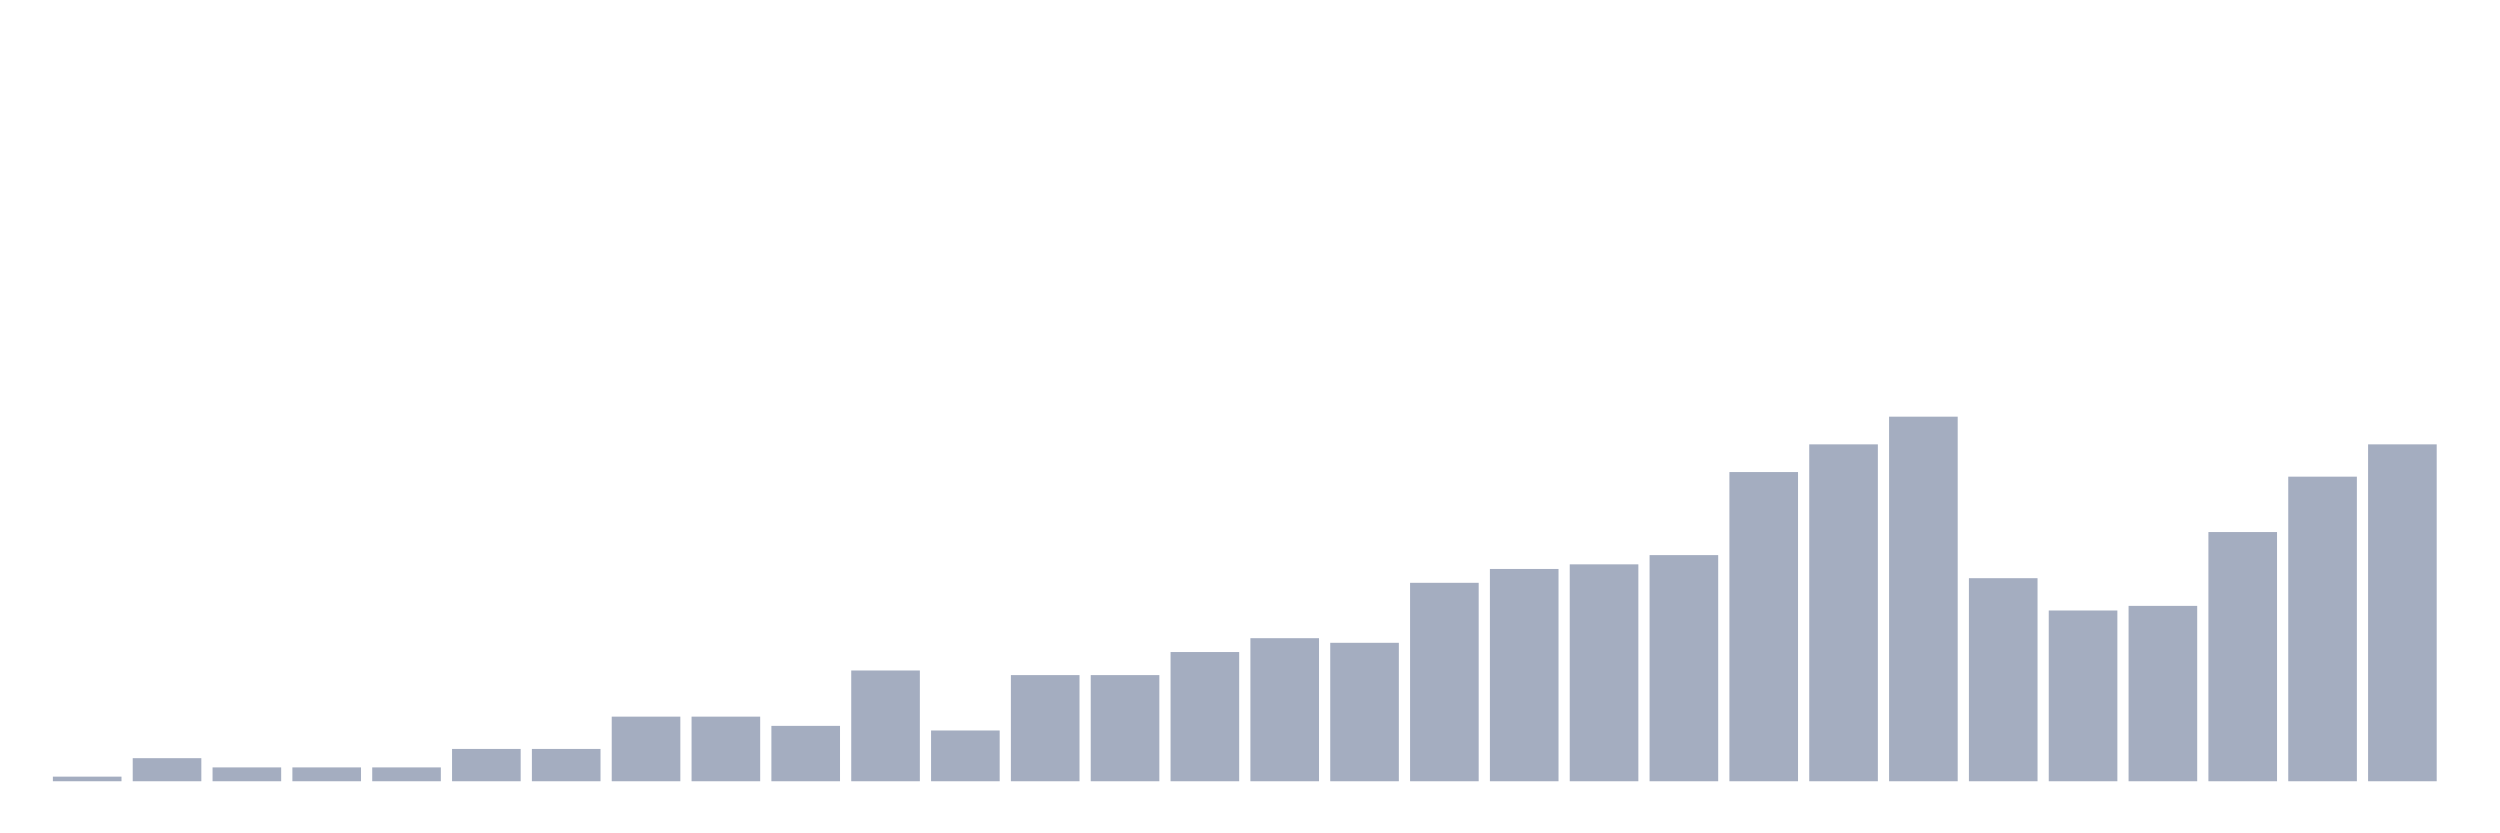 <svg xmlns="http://www.w3.org/2000/svg" viewBox="0 0 480 160"><g transform="translate(10,10)"><rect class="bar" x="0.153" width="13.175" y="139.114" height="0.886" fill="rgb(164,173,192)"></rect><rect class="bar" x="15.482" width="13.175" y="135.57" height="4.43" fill="rgb(164,173,192)"></rect><rect class="bar" x="30.81" width="13.175" y="137.342" height="2.658" fill="rgb(164,173,192)"></rect><rect class="bar" x="46.138" width="13.175" y="137.342" height="2.658" fill="rgb(164,173,192)"></rect><rect class="bar" x="61.466" width="13.175" y="137.342" height="2.658" fill="rgb(164,173,192)"></rect><rect class="bar" x="76.794" width="13.175" y="133.797" height="6.203" fill="rgb(164,173,192)"></rect><rect class="bar" x="92.123" width="13.175" y="133.797" height="6.203" fill="rgb(164,173,192)"></rect><rect class="bar" x="107.451" width="13.175" y="127.595" height="12.405" fill="rgb(164,173,192)"></rect><rect class="bar" x="122.779" width="13.175" y="127.595" height="12.405" fill="rgb(164,173,192)"></rect><rect class="bar" x="138.107" width="13.175" y="129.367" height="10.633" fill="rgb(164,173,192)"></rect><rect class="bar" x="153.436" width="13.175" y="118.734" height="21.266" fill="rgb(164,173,192)"></rect><rect class="bar" x="168.764" width="13.175" y="130.253" height="9.747" fill="rgb(164,173,192)"></rect><rect class="bar" x="184.092" width="13.175" y="119.62" height="20.38" fill="rgb(164,173,192)"></rect><rect class="bar" x="199.42" width="13.175" y="119.62" height="20.38" fill="rgb(164,173,192)"></rect><rect class="bar" x="214.748" width="13.175" y="115.19" height="24.81" fill="rgb(164,173,192)"></rect><rect class="bar" x="230.077" width="13.175" y="112.532" height="27.468" fill="rgb(164,173,192)"></rect><rect class="bar" x="245.405" width="13.175" y="113.418" height="26.582" fill="rgb(164,173,192)"></rect><rect class="bar" x="260.733" width="13.175" y="101.899" height="38.101" fill="rgb(164,173,192)"></rect><rect class="bar" x="276.061" width="13.175" y="99.241" height="40.759" fill="rgb(164,173,192)"></rect><rect class="bar" x="291.39" width="13.175" y="98.354" height="41.646" fill="rgb(164,173,192)"></rect><rect class="bar" x="306.718" width="13.175" y="96.582" height="43.418" fill="rgb(164,173,192)"></rect><rect class="bar" x="322.046" width="13.175" y="80.633" height="59.367" fill="rgb(164,173,192)"></rect><rect class="bar" x="337.374" width="13.175" y="75.316" height="64.684" fill="rgb(164,173,192)"></rect><rect class="bar" x="352.702" width="13.175" y="70" height="70" fill="rgb(164,173,192)"></rect><rect class="bar" x="368.031" width="13.175" y="101.013" height="38.987" fill="rgb(164,173,192)"></rect><rect class="bar" x="383.359" width="13.175" y="107.215" height="32.785" fill="rgb(164,173,192)"></rect><rect class="bar" x="398.687" width="13.175" y="106.329" height="33.671" fill="rgb(164,173,192)"></rect><rect class="bar" x="414.015" width="13.175" y="92.152" height="47.848" fill="rgb(164,173,192)"></rect><rect class="bar" x="429.344" width="13.175" y="81.519" height="58.481" fill="rgb(164,173,192)"></rect><rect class="bar" x="444.672" width="13.175" y="75.316" height="64.684" fill="rgb(164,173,192)"></rect></g></svg>